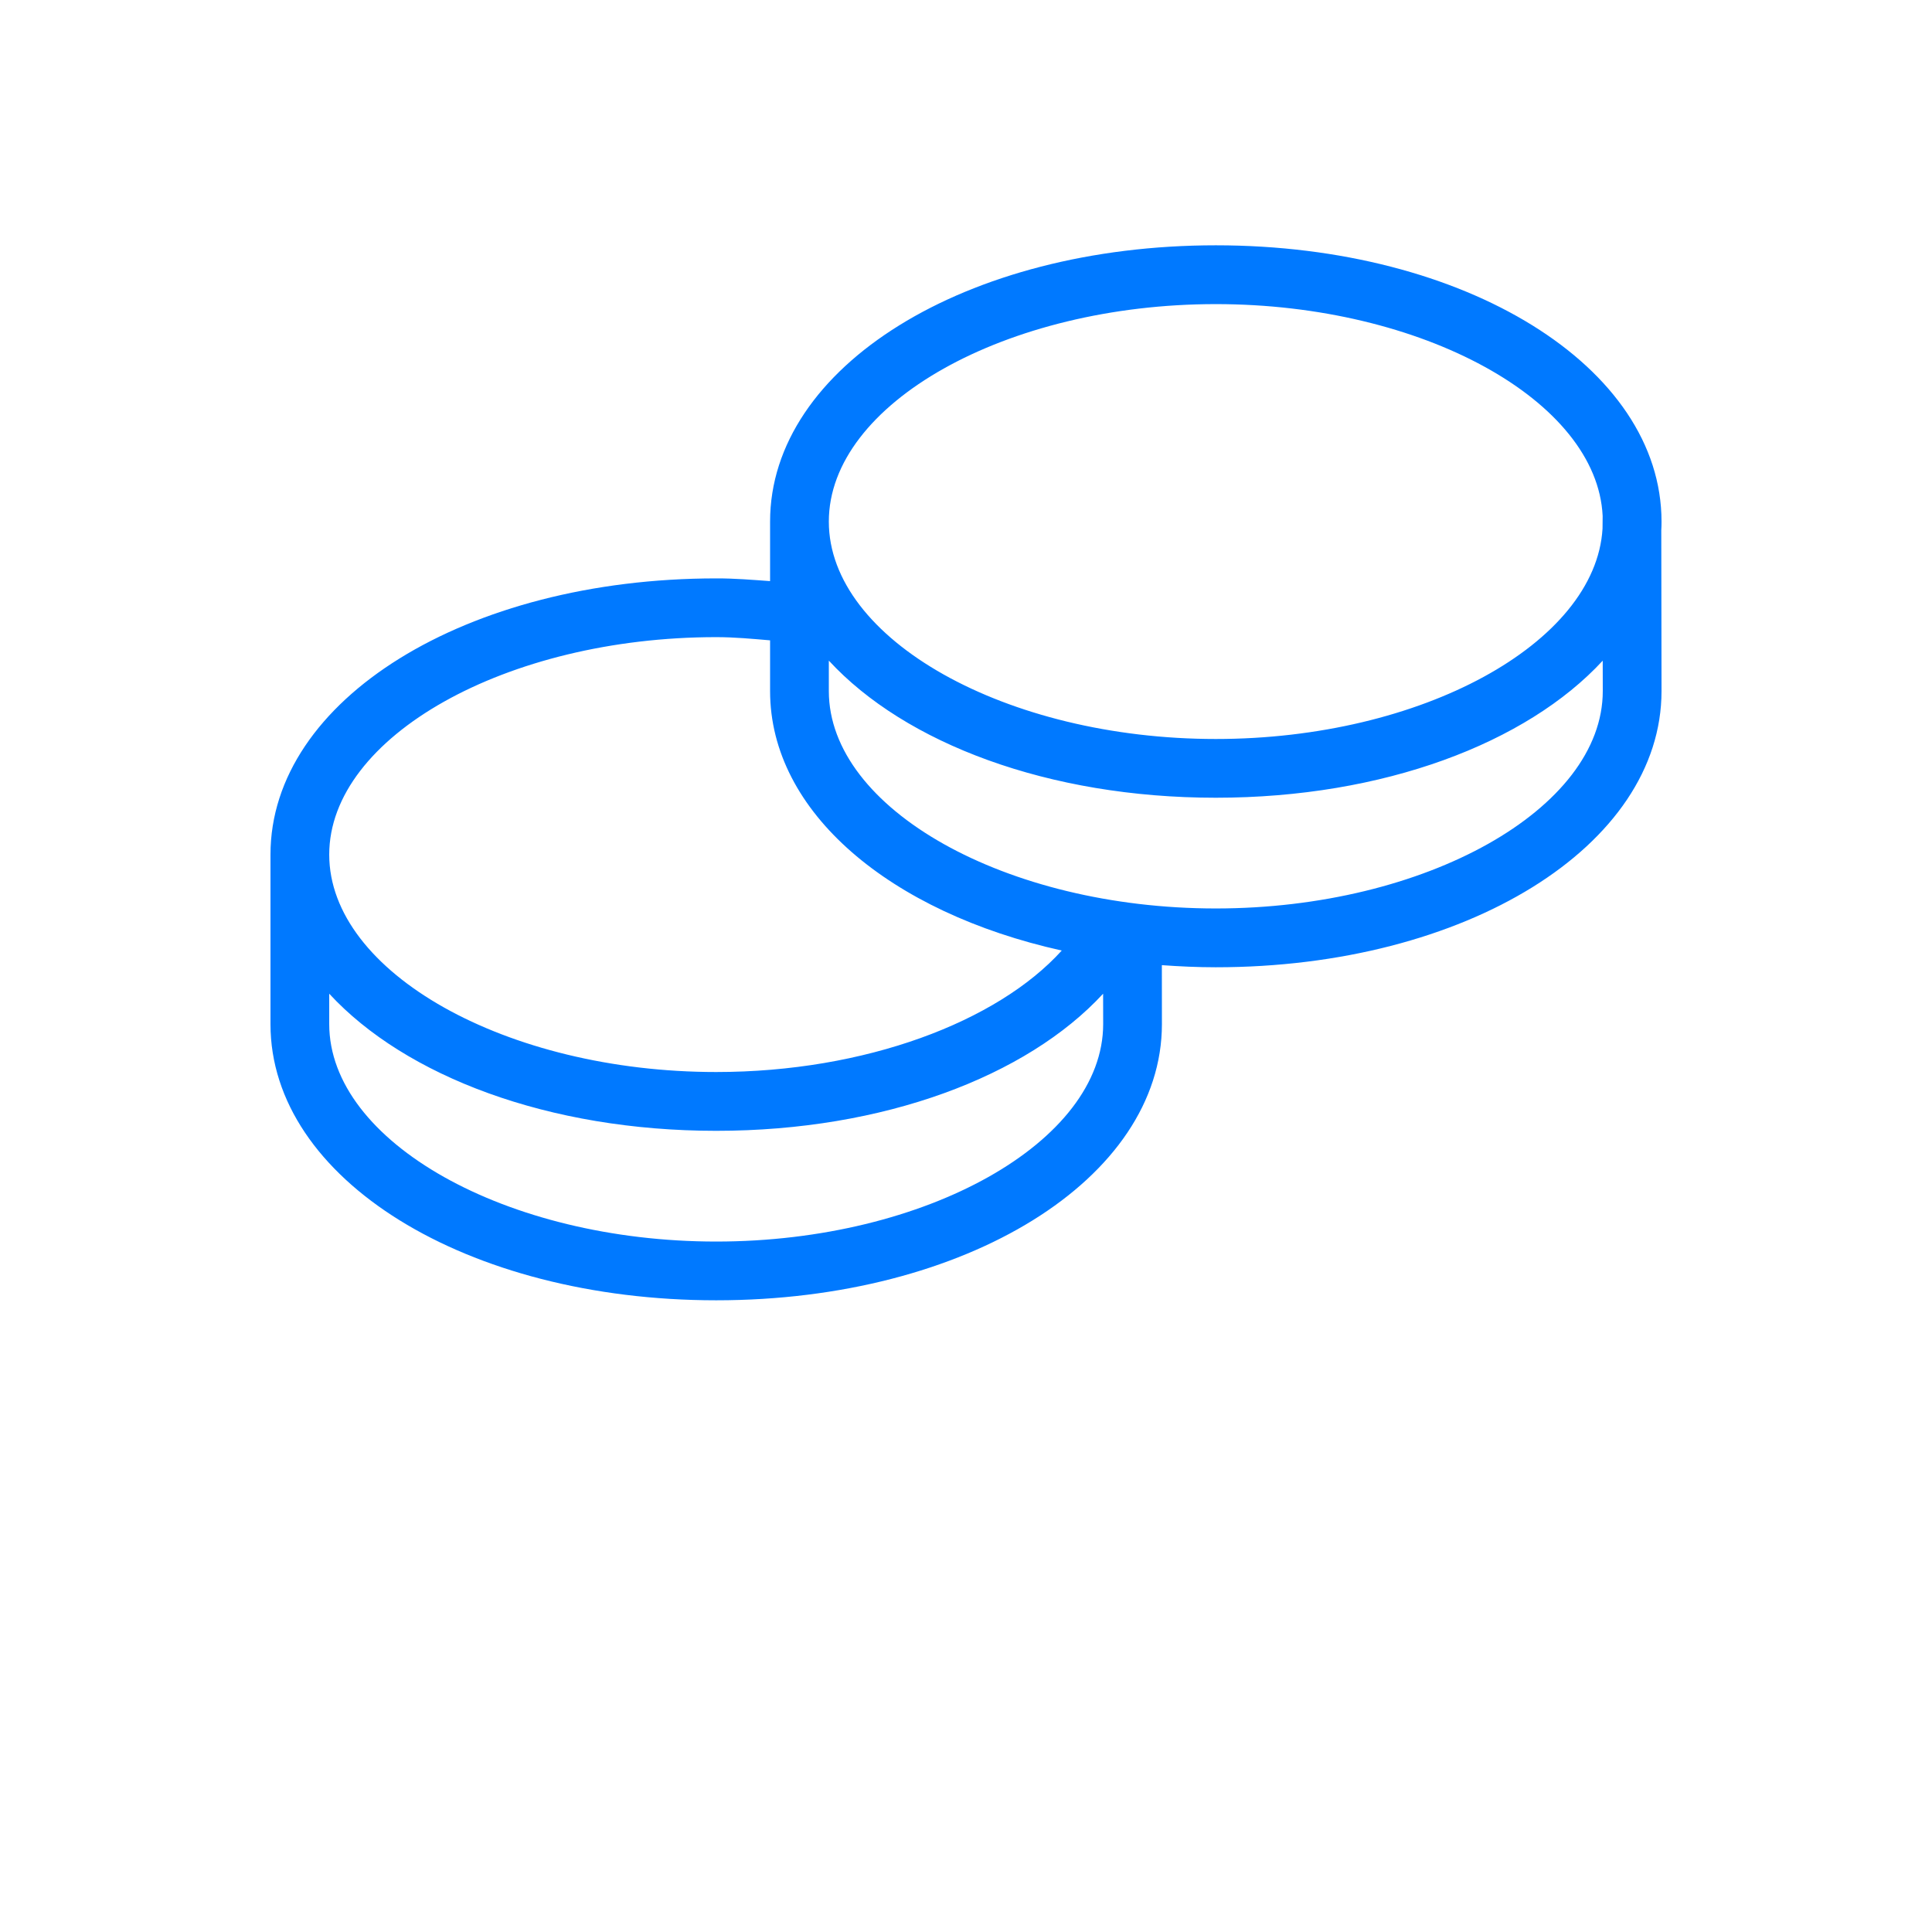 <svg width="32" height="32" viewBox="0 0 32 32" fill="none" xmlns="http://www.w3.org/2000/svg">
<path d="M27.52 8.639C27.52 6.073 24.277 4.063 20.138 4.063C15.998 4.063 12.755 6.073 12.755 8.639V9.625C12.461 9.604 12.168 9.579 11.863 9.58C7.723 9.58 4.48 11.59 4.48 14.155V16.963C4.48 19.528 7.723 21.537 11.863 21.537C16.002 21.537 19.245 19.528 19.245 16.962L19.244 15.986C19.537 16.007 19.834 16.021 20.137 16.021C24.277 16.021 27.52 14.011 27.52 11.447L27.516 8.785C27.519 8.736 27.52 8.688 27.52 8.64L27.52 8.639ZM20.138 5.037C23.557 5.037 26.453 6.634 26.545 8.546L26.543 8.756C26.429 10.657 23.542 12.24 20.138 12.24C16.664 12.24 13.728 10.592 13.728 8.639C13.728 6.686 16.663 5.037 20.138 5.037L20.138 5.037ZM11.862 20.564C8.388 20.564 5.453 18.914 5.453 16.962V16.459C6.716 17.827 9.087 18.73 11.862 18.73C14.637 18.73 17.009 17.827 18.271 16.459L18.272 16.962C18.272 18.914 15.337 20.564 11.862 20.564H11.862ZM11.862 17.756C8.388 17.756 5.453 16.107 5.453 14.155C5.453 12.202 8.388 10.553 11.862 10.553C12.166 10.553 12.46 10.581 12.755 10.606V11.446C12.755 13.452 14.742 15.113 17.586 15.744C16.519 16.924 14.329 17.756 11.862 17.756L11.862 17.756ZM20.138 15.047C16.663 15.047 13.728 13.399 13.728 11.446V10.942C14.991 12.311 17.363 13.213 20.138 13.213C22.913 13.213 25.284 12.31 26.546 10.943L26.547 11.446C26.547 13.399 23.611 15.047 20.137 15.047H20.138Z" fill="#0079FF"/>
</svg>
